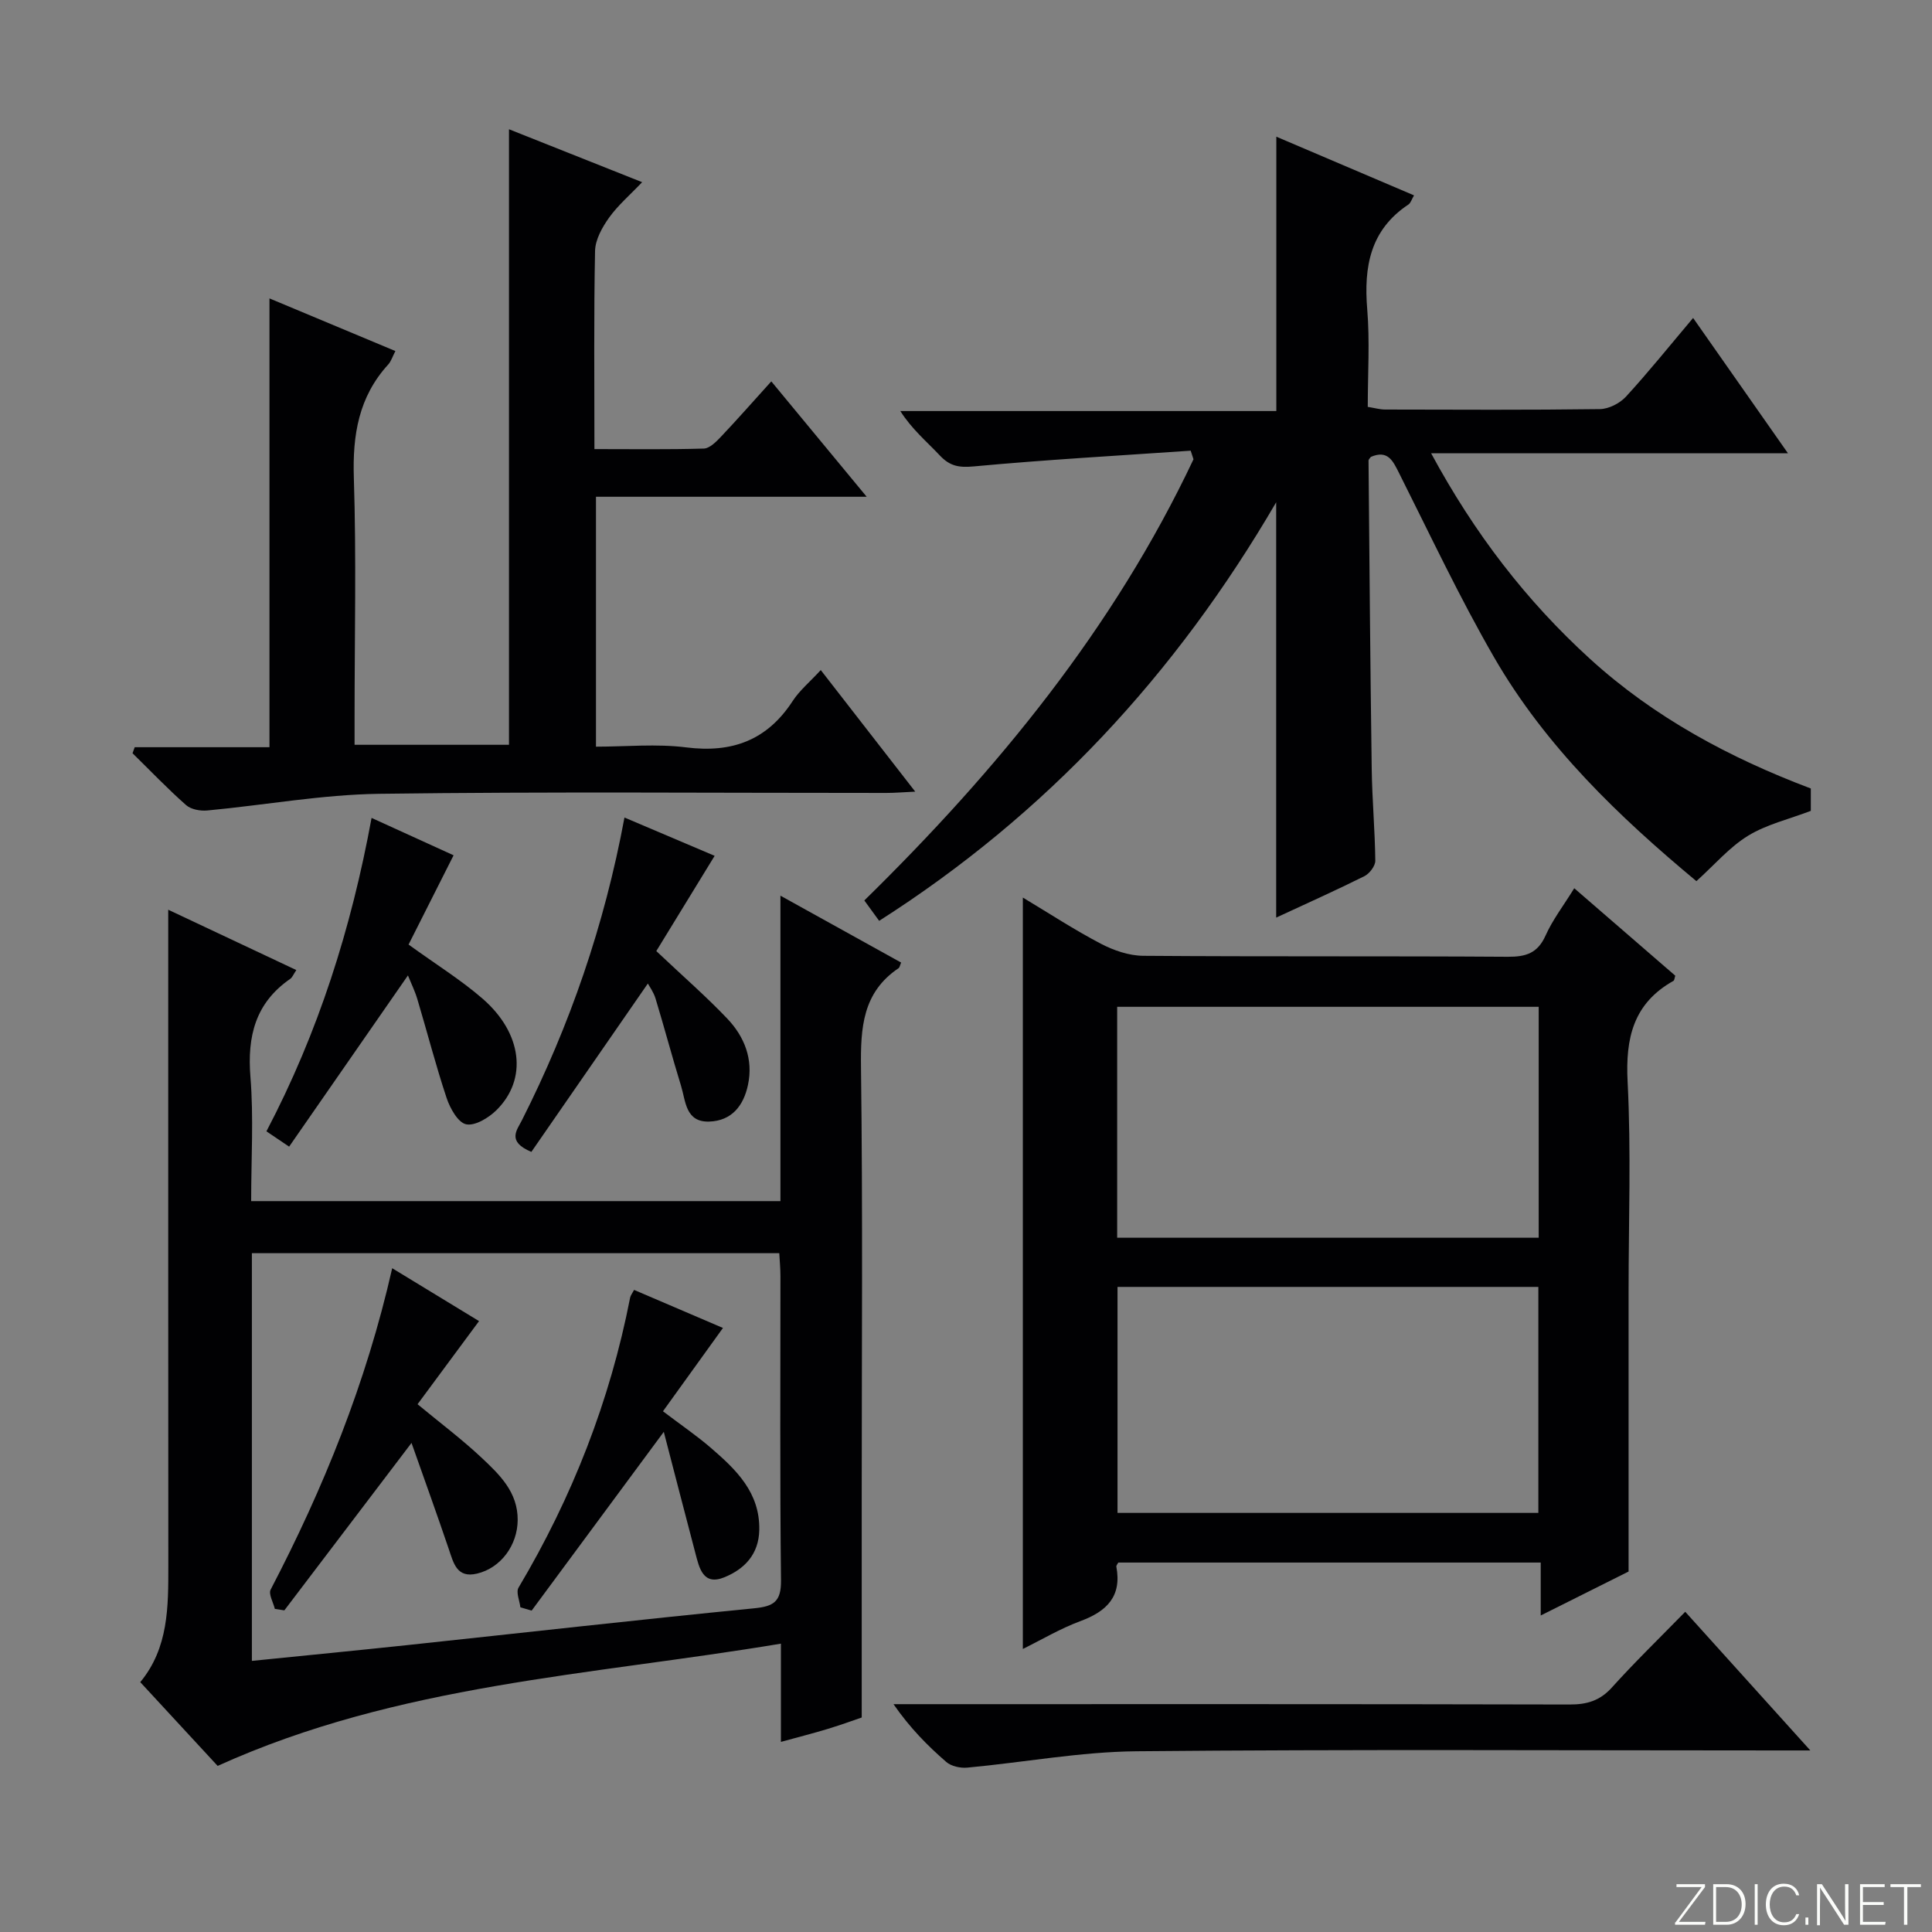 <svg enable-background="new 0 0 400 400" viewBox="0 0 400 400" xmlns="http://www.w3.org/2000/svg"><rect x="0" y="0" width="400" height="400" fill="#808080" stroke="none"/><path d="m346.9 398 5.4-7.3h-5.2v-.6h5.9v.6l-5.4 7.2h5.5l-.1.6h-6.2v-.5z" fill="#fbfcfa"/><path d="m354.7 390.1h2.8c2.3 0 3.9 1.6 3.9 4.1s-1.6 4.3-3.9 4.3h-2.8zm.6 7.8h2c2.2 0 3.3-1.6 3.3-3.6 0-1.8-1-3.6-3.3-3.6h-2z" fill="#fbfcfa"/><path d="m363.9 390.1v8.4h-.6v-8.4z" fill="#fbfcfa"/><path d="m372.5 396.3c-.4 1.3-1.4 2.3-3.2 2.3-2.4 0-3.7-1.9-3.7-4.3 0-2.3 1.2-4.3 3.7-4.3 1.8 0 2.9 1 3.2 2.4h-.6c-.4-1.1-1.1-1.8-2.5-1.8-2.1 0-3 1.9-3 3.7s.9 3.7 3 3.7c1.4 0 2.1-.7 2.5-1.7z" fill="#fbfcfa"/><path d="m373.8 398.5v-1.5h.6v1.5z" fill="#fbfcfa"/><path d="m376.2 398.5v-8.4h1c1.3 2 4.4 6.7 4.9 7.6-.1-1.2-.1-2.4-.1-3.8v-3.8h.7v8.4h-.9c-1.2-1.9-4.4-6.8-5-7.7.1 1.1 0 2.3 0 3.9v3.9h-.6z" fill="#fbfcfa"/><path d="m390 394.4h-4.3v3.5h4.7l-.1.6h-5.2v-8.4h5.1v.6h-4.5v3.1h4.3v.7z" fill="#fbfcfa"/><path d="m394.2 390.7h-2.8v-.6h6.3v.6h-2.8v7.8h-.7z" fill="#fbfcfa"/><g fill="#010103"><path d="m374.91 163.25v4.63c-4.53 1.73-9.15 2.8-12.99 5.15-3.86 2.36-6.93 6.01-10.7 9.4-15.93-13.25-31.19-27.82-41.88-46.33-7.14-12.36-13.23-25.33-19.65-38.1-1.3-2.59-2.34-4.91-5.86-3.41-.16.24-.49.51-.49.78.19 21.3.36 42.61.66 63.91.09 6.31.67 12.62.74 18.93.01 1.08-1.2 2.66-2.25 3.19-5.92 2.95-11.97 5.65-18.27 8.58 0-28.51 0-56.67 0-85.99-20.81 35.7-47.69 64.65-82.2 86.66-1.23-1.68-2.08-2.86-3.07-4.22 27.51-26.98 51.63-56.36 68.15-91.34-.19-.59-.39-1.19-.58-1.78-14.99 1.03-30.01 1.87-44.97 3.26-3.04.28-4.91-.09-6.94-2.24-2.72-2.89-5.8-5.44-8.21-9.23h77.85c0-19.07 0-37.58 0-56.8 9.49 4.04 18.87 8.04 28.51 12.15-.5.84-.69 1.58-1.16 1.89-7.92 5.26-9.26 12.89-8.53 21.7.55 6.6.11 13.29.11 20.2 1.39.22 2.48.54 3.58.55 14.83.03 29.66.11 44.49-.09 1.84-.03 4.12-1.2 5.39-2.58 4.72-5.14 9.09-10.6 13.9-16.29 6.5 9.27 12.85 18.33 19.64 28.02-24.59 0-48.59 0-73.88 0 9 16.65 19.7 30.53 32.87 42.54 13.33 12.15 28.93 20.51 45.74 26.86z"/><path d="m178.41 355.59c-1.39.47-4.17 1.49-6.99 2.35-3 .91-6.04 1.68-9.74 2.7 0-6.75 0-13.01 0-20.34-39.47 6.6-79.15 8.35-116.62 25.31-4.73-5.12-10.22-11.06-16.02-17.34 5.87-7.1 5.81-15.59 5.81-24.12-.03-42.99-.02-85.97-.02-128.96 0-1.97 0-3.93 0-6.84 9.17 4.32 17.64 8.3 26.52 12.49-.6.89-.82 1.52-1.27 1.83-7.2 4.98-8.91 11.87-8.23 20.3.68 8.41.15 16.93.15 25.71h109.58c0-20.83 0-41.56 0-63.24 8.9 4.93 16.96 9.39 24.99 13.85-.25.57-.3 1-.53 1.16-7.45 5.02-7.88 12.32-7.78 20.52.38 29.65.15 59.31.15 88.97zm-126.26-11.72c11.01-1.12 21.56-2.14 32.1-3.26 23.94-2.55 47.86-5.26 71.81-7.62 4.1-.4 5.69-1.33 5.64-5.83-.25-20.98-.11-41.97-.12-62.95 0-1.62-.16-3.23-.24-4.75-36.7 0-72.9 0-109.19 0z"/><path d="m211.77 185.83c5.37 3.22 10.62 6.66 16.15 9.56 2.66 1.39 5.84 2.48 8.8 2.5 25.15.19 50.3.03 75.45.2 3.75.02 6.18-.73 7.82-4.39 1.46-3.27 3.71-6.18 5.94-9.8 7.24 6.26 14.11 12.21 20.92 18.11-.17.52-.18.95-.37 1.06-8.31 4.66-9.97 11.83-9.5 20.91.74 14.45.2 28.97.2 43.46v57.93c-4.9 2.45-11.22 5.61-18.19 9.1 0-4.02 0-7.27 0-10.96-29.42 0-58.44 0-87.46 0-.15.3-.45.61-.4.85 1.16 6.19-2.01 9.27-7.46 11.28-4.15 1.54-8.01 3.84-11.9 5.76 0-51.94 0-103.51 0-155.57zm106.8 22.62c-29.51 0-58.41 0-87.27 0v47.81h87.27c0-16.09 0-31.83 0-47.81zm-87.2 57.99v46.79h87.13c0-15.75 0-31.14 0-46.79-29.19 0-58.07 0-87.13 0z"/><path d="m27.89 154.7h27.9c0-31.13 0-61.8 0-92.92 8.41 3.52 17.05 7.13 26.07 10.9-.6 1.15-.88 2.12-1.48 2.78-6.13 6.71-7.41 14.61-7.12 23.49.53 16.48.15 32.99.15 49.48v5.77h31.97c0-42.5 0-84.72 0-127.44 9.02 3.59 17.89 7.11 27.57 10.96-2.53 2.66-5.02 4.78-6.86 7.36-1.42 1.99-2.84 4.54-2.89 6.87-.27 13.46-.13 26.93-.13 41.03 7.79 0 15.23.11 22.65-.11 1.2-.04 2.53-1.38 3.5-2.4 3.43-3.62 6.72-7.37 10.47-11.51 6.48 7.84 12.79 15.47 19.75 23.89-19.1 0-37.42 0-56.05 0v51.74c6.19 0 12.53-.63 18.69.15 9.52 1.2 16.76-1.49 22.04-9.61 1.43-2.19 3.54-3.93 5.81-6.4 6.48 8.34 12.74 16.4 19.56 25.17-2.55.12-4.28.27-6.01.27-34.99.01-69.98-.29-104.97.18-11.87.16-23.71 2.34-35.58 3.45-1.45.14-3.39-.21-4.41-1.12-3.85-3.4-7.41-7.13-11.08-10.73.16-.42.3-.83.45-1.25z"/><path d="m348.91 333.7c8.65 9.58 16.76 18.57 25.9 28.71-2.88 0-4.71 0-6.53 0-44.32 0-88.64-.25-132.95.17-11.7.11-23.38 2.31-35.08 3.39-1.42.13-3.31-.28-4.34-1.18-3.89-3.38-7.52-7.05-10.92-11.96h5.03c44.98 0 89.97-.04 134.95.07 3.59.01 6.28-.78 8.76-3.53 4.68-5.2 9.71-10.07 15.18-15.67z"/><path d="m84.46 201.95c-8.23 11.86-16.32 23.52-24.6 35.45-2.14-1.44-3.3-2.23-4.7-3.17 10.75-20.48 17.57-42.02 21.77-64.89 6.2 2.83 11.75 5.36 16.98 7.74-3.18 6.31-6.31 12.52-9.32 18.48 5.76 4.17 10.86 7.33 15.33 11.21 8.23 7.15 9.34 16.68 2.87 23.07-1.62 1.6-4.45 3.32-6.29 2.93-1.68-.36-3.32-3.31-4.03-5.43-2.25-6.75-4.02-13.65-6.06-20.47-.51-1.71-1.32-3.35-1.95-4.92z"/><path d="m135.88 196.91c5.58 5.27 10.35 9.42 14.69 13.98 3.57 3.75 5.42 8.43 4.29 13.73-.9 4.26-3.33 7.44-8.02 7.59-4.92.16-4.86-4.21-5.83-7.37-1.85-6.01-3.46-12.09-5.29-18.11-.4-1.33-1.28-2.52-1.59-3.1-8.09 11.7-16.17 23.37-24.12 34.86-5.12-2.17-2.99-4.49-1.96-6.54 9.93-19.68 17.08-40.31 21.24-62.69 6.48 2.75 12.75 5.41 18.67 7.93-4.15 6.79-8.19 13.37-12.08 19.72z"/><path d="m85.2 298.74c-9.34 12.3-17.83 23.48-26.33 34.67-.66-.1-1.31-.21-1.97-.31-.32-1.35-1.35-3.07-.86-4 10.93-20.96 19.76-42.72 25.16-66.53 6.23 3.8 12.08 7.36 17.98 10.95-4.26 5.76-8.36 11.31-12.73 17.21 4.71 3.9 9.18 7.25 13.24 11.06 3.72 3.5 7.54 7.12 7.49 12.94-.04 5.18-3.48 9.9-8.42 11.07-4.19.99-4.85-2.17-5.85-5.1-2.47-7.29-5.09-14.53-7.71-21.96z"/><path d="m137.43 296.45c-9.33 12.61-18.34 24.81-27.36 37.01-.78-.23-1.55-.45-2.33-.68-.16-1.38-.95-3.13-.38-4.08 11.12-18.71 18.93-38.66 23.1-60.03.09-.46.43-.87.82-1.61 6.23 2.67 12.41 5.32 18.4 7.88-4.16 5.78-8.18 11.36-12.42 17.25 3.74 2.84 7.01 5.06 9.98 7.63 5.2 4.49 10.11 9.2 9.96 16.94-.1 5.06-3.07 8.09-7.2 9.79-4.46 1.83-5.23-1.94-6.04-5.03-2.23-8.44-4.4-16.89-6.53-25.07z"/></g></svg>